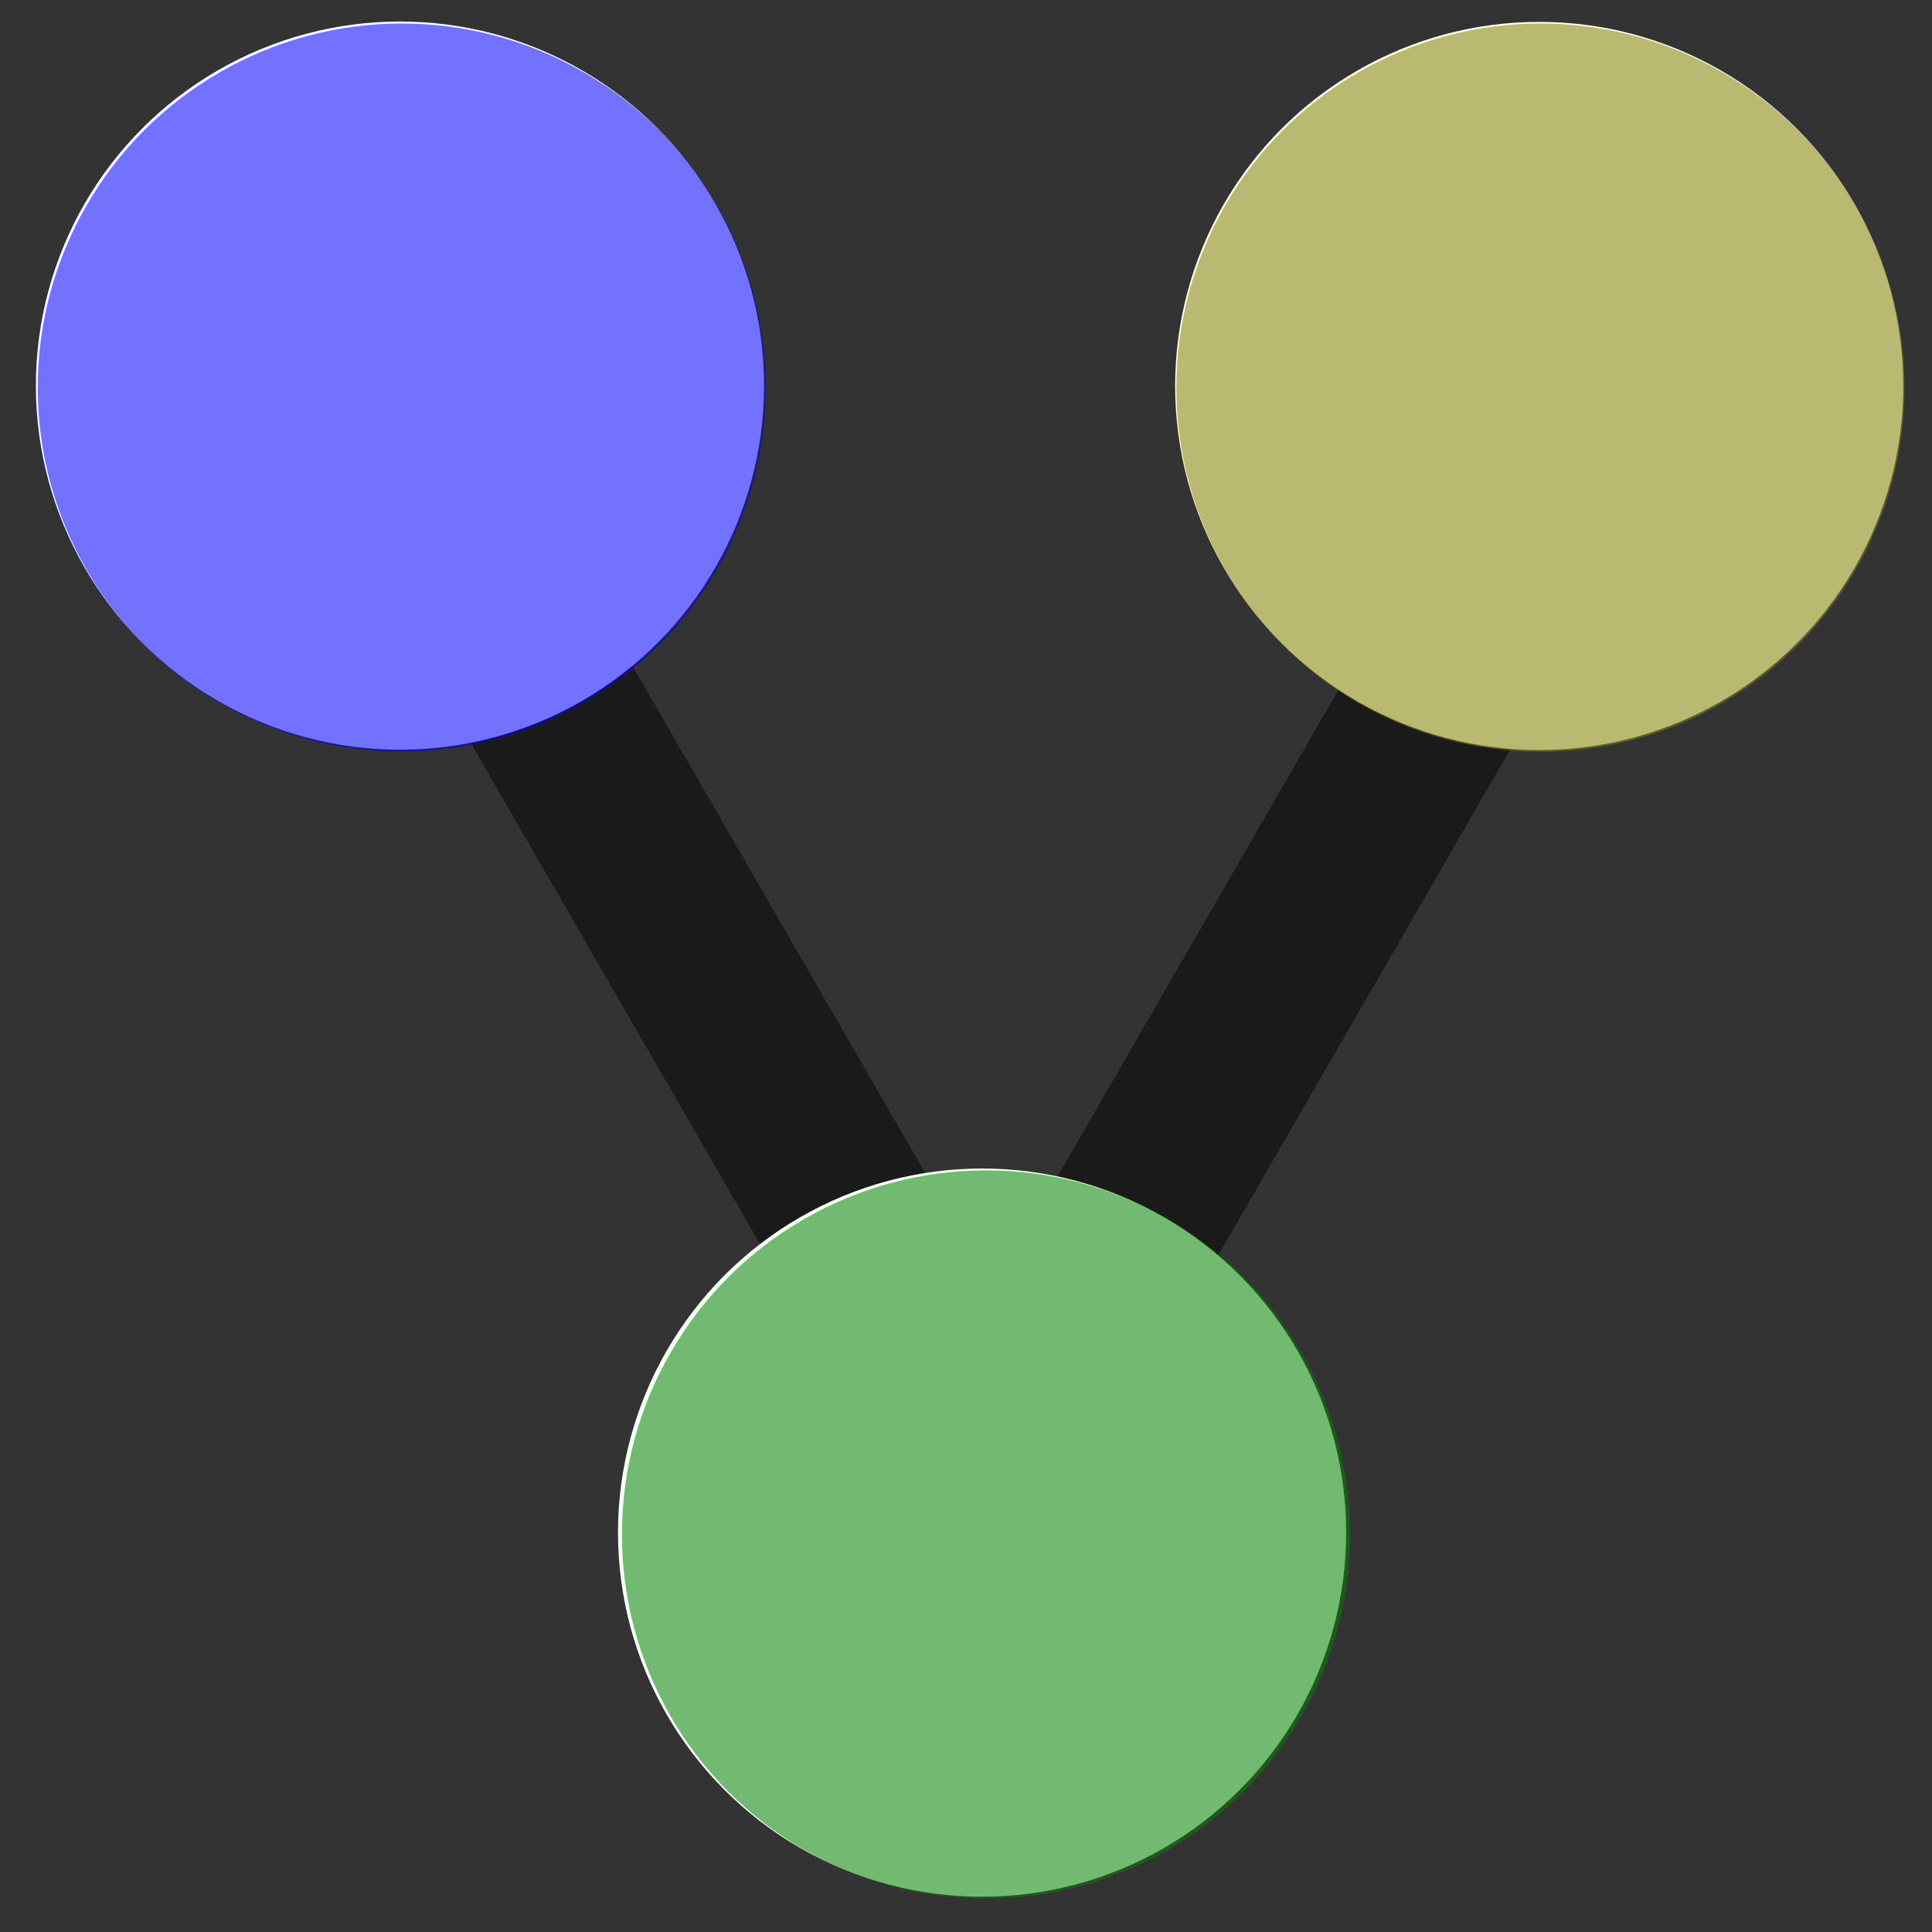 <?xml version="1.0" encoding="UTF-8" standalone="no"?>
<!-- Created with Inkscape (http://www.inkscape.org/) -->

<svg
   xmlns:dc="http://purl.org/dc/elements/1.1/"
   xmlns:cc="http://creativecommons.org/ns#"
   xmlns:rdf="http://www.w3.org/1999/02/22-rdf-syntax-ns#"
   xmlns:svg="http://www.w3.org/2000/svg"
   xmlns="http://www.w3.org/2000/svg"
   xmlns:xlink="http://www.w3.org/1999/xlink"
   xmlns:sodipodi="http://sodipodi.sourceforge.net/DTD/sodipodi-0.dtd"
   xmlns:inkscape="http://www.inkscape.org/namespaces/inkscape"
   width="64px"
   height="64px"
   id="svg10141"
   version="1.1"
   inkscape:version="0.91 r13725"
   sodipodi:docname="vector-processing-merge.svg">
  <rect width="100%" height="100%" fill="#333333" stroke="none"/>
  <defs
     id="defs10143">
    <linearGradient
       gradientUnits="userSpaceOnUse"
       id="linearGradient10729"
       inkscape:collect="always"
       x1="226.021"
       x2="226.021"
       xlink:href="#linearGradient10737"
       y1="101.101"
       y2="84.908" />
    <linearGradient
       id="linearGradient10737">
      <stop
         id="stop10740"
         offset="0"
         style="stop-color:#a7bfd9;stop-opacity:1;" />
      <stop
         id="stop10742"
         offset="1"
         style="stop-color:#4581c1;stop-opacity:1;" />
    </linearGradient>
  </defs>
  <sodipodi:namedview
     id="base"
     pagecolor="#ffffff"
     bordercolor="#666666"
     borderopacity="1.0"
     inkscape:pageopacity="0.0"
     inkscape:pageshadow="2"
     inkscape:zoom="8.4528095"
     inkscape:cx="-15.02541"
     inkscape:cy="22.457581"
     inkscape:current-layer="layer1"
     showgrid="true"
     inkscape:document-units="px"
     inkscape:grid-bbox="true"
     inkscape:window-width="2560"
     inkscape:window-height="1028"
     inkscape:window-x="-8"
     inkscape:window-y="-8"
     inkscape:window-maximized="1"
     showguides="true"
     inkscape:guide-bbox="true" />
  <g
     id="layer1"
     inkscape:label="Layer 1"
     inkscape:groupmode="layer">
    <rect
       style="fill:#1a1a1a;fill-opacity:1;stroke:none;stroke-width:1;stroke-linecap:round;stroke-miterlimit:4;stroke-dasharray:none;stroke-opacity:1"
       id="rect4173"
       width="5.915"
       height="34.9"
       x="1.199"
       y="21.489"
       ry="1.652"
       transform="matrix(0.866,-0.5,0.5,0.866,0,0)" />
    <rect
       style="fill:#1a1a1a;fill-opacity:1;stroke:none;stroke-width:1;stroke-linecap:round;stroke-miterlimit:4;stroke-dasharray:none;stroke-opacity:1"
       id="rect4173-1"
       width="5.915"
       height="34.9"
       x="-55.742"
       y="-11.454"
       ry="1.652"
       transform="matrix(-0.866,-0.5,-0.5,0.866,0,0)" />
    <circle
       style="fill:#ffffff;fill-opacity:1;stroke:none;stroke-width:1;stroke-linecap:round;stroke-miterlimit:4;stroke-dasharray:none;stroke-opacity:1"
       id="path4143-9"
       cx="13.25"
       cy="12.774"
       r="12.061" />
    <circle
       style="fill:#0000ff;fill-opacity:0.553;stroke:none;stroke-width:1;stroke-linecap:round;stroke-miterlimit:4;stroke-dasharray:none;stroke-opacity:1"
       id="path4143"
       cx="13.31"
       cy="12.84"
       r="12.061" />
    <circle
       style="fill:#ffffff;fill-opacity:1;stroke:none;stroke-width:1;stroke-linecap:round;stroke-miterlimit:4;stroke-dasharray:none;stroke-opacity:1"
       id="path4143-9-4"
       cx="50.989"
       cy="12.786"
       r="12.061" />
    <circle
       style="fill:#808000;fill-opacity:0.553;stroke:none;stroke-width:1;stroke-linecap:round;stroke-miterlimit:4;stroke-dasharray:none;stroke-opacity:1"
       id="path4143-6"
       cx="51.029"
       cy="12.841"
       r="12.061" />
    <circle
       style="fill:#ffffff;fill-opacity:1;stroke:none;stroke-width:1;stroke-linecap:round;stroke-miterlimit:4;stroke-dasharray:none;stroke-opacity:1"
       id="path4143-9-8"
       cx="32.533"
       cy="50.77"
       r="12.061" />
    <circle
       style="fill:#008000;fill-opacity:0.553;stroke:none;stroke-width:1;stroke-linecap:round;stroke-miterlimit:4;stroke-dasharray:none;stroke-opacity:1"
       id="path4143-6-6"
       cx="32.663"
       cy="50.831"
       r="12.061" />
  </g>
</svg>

